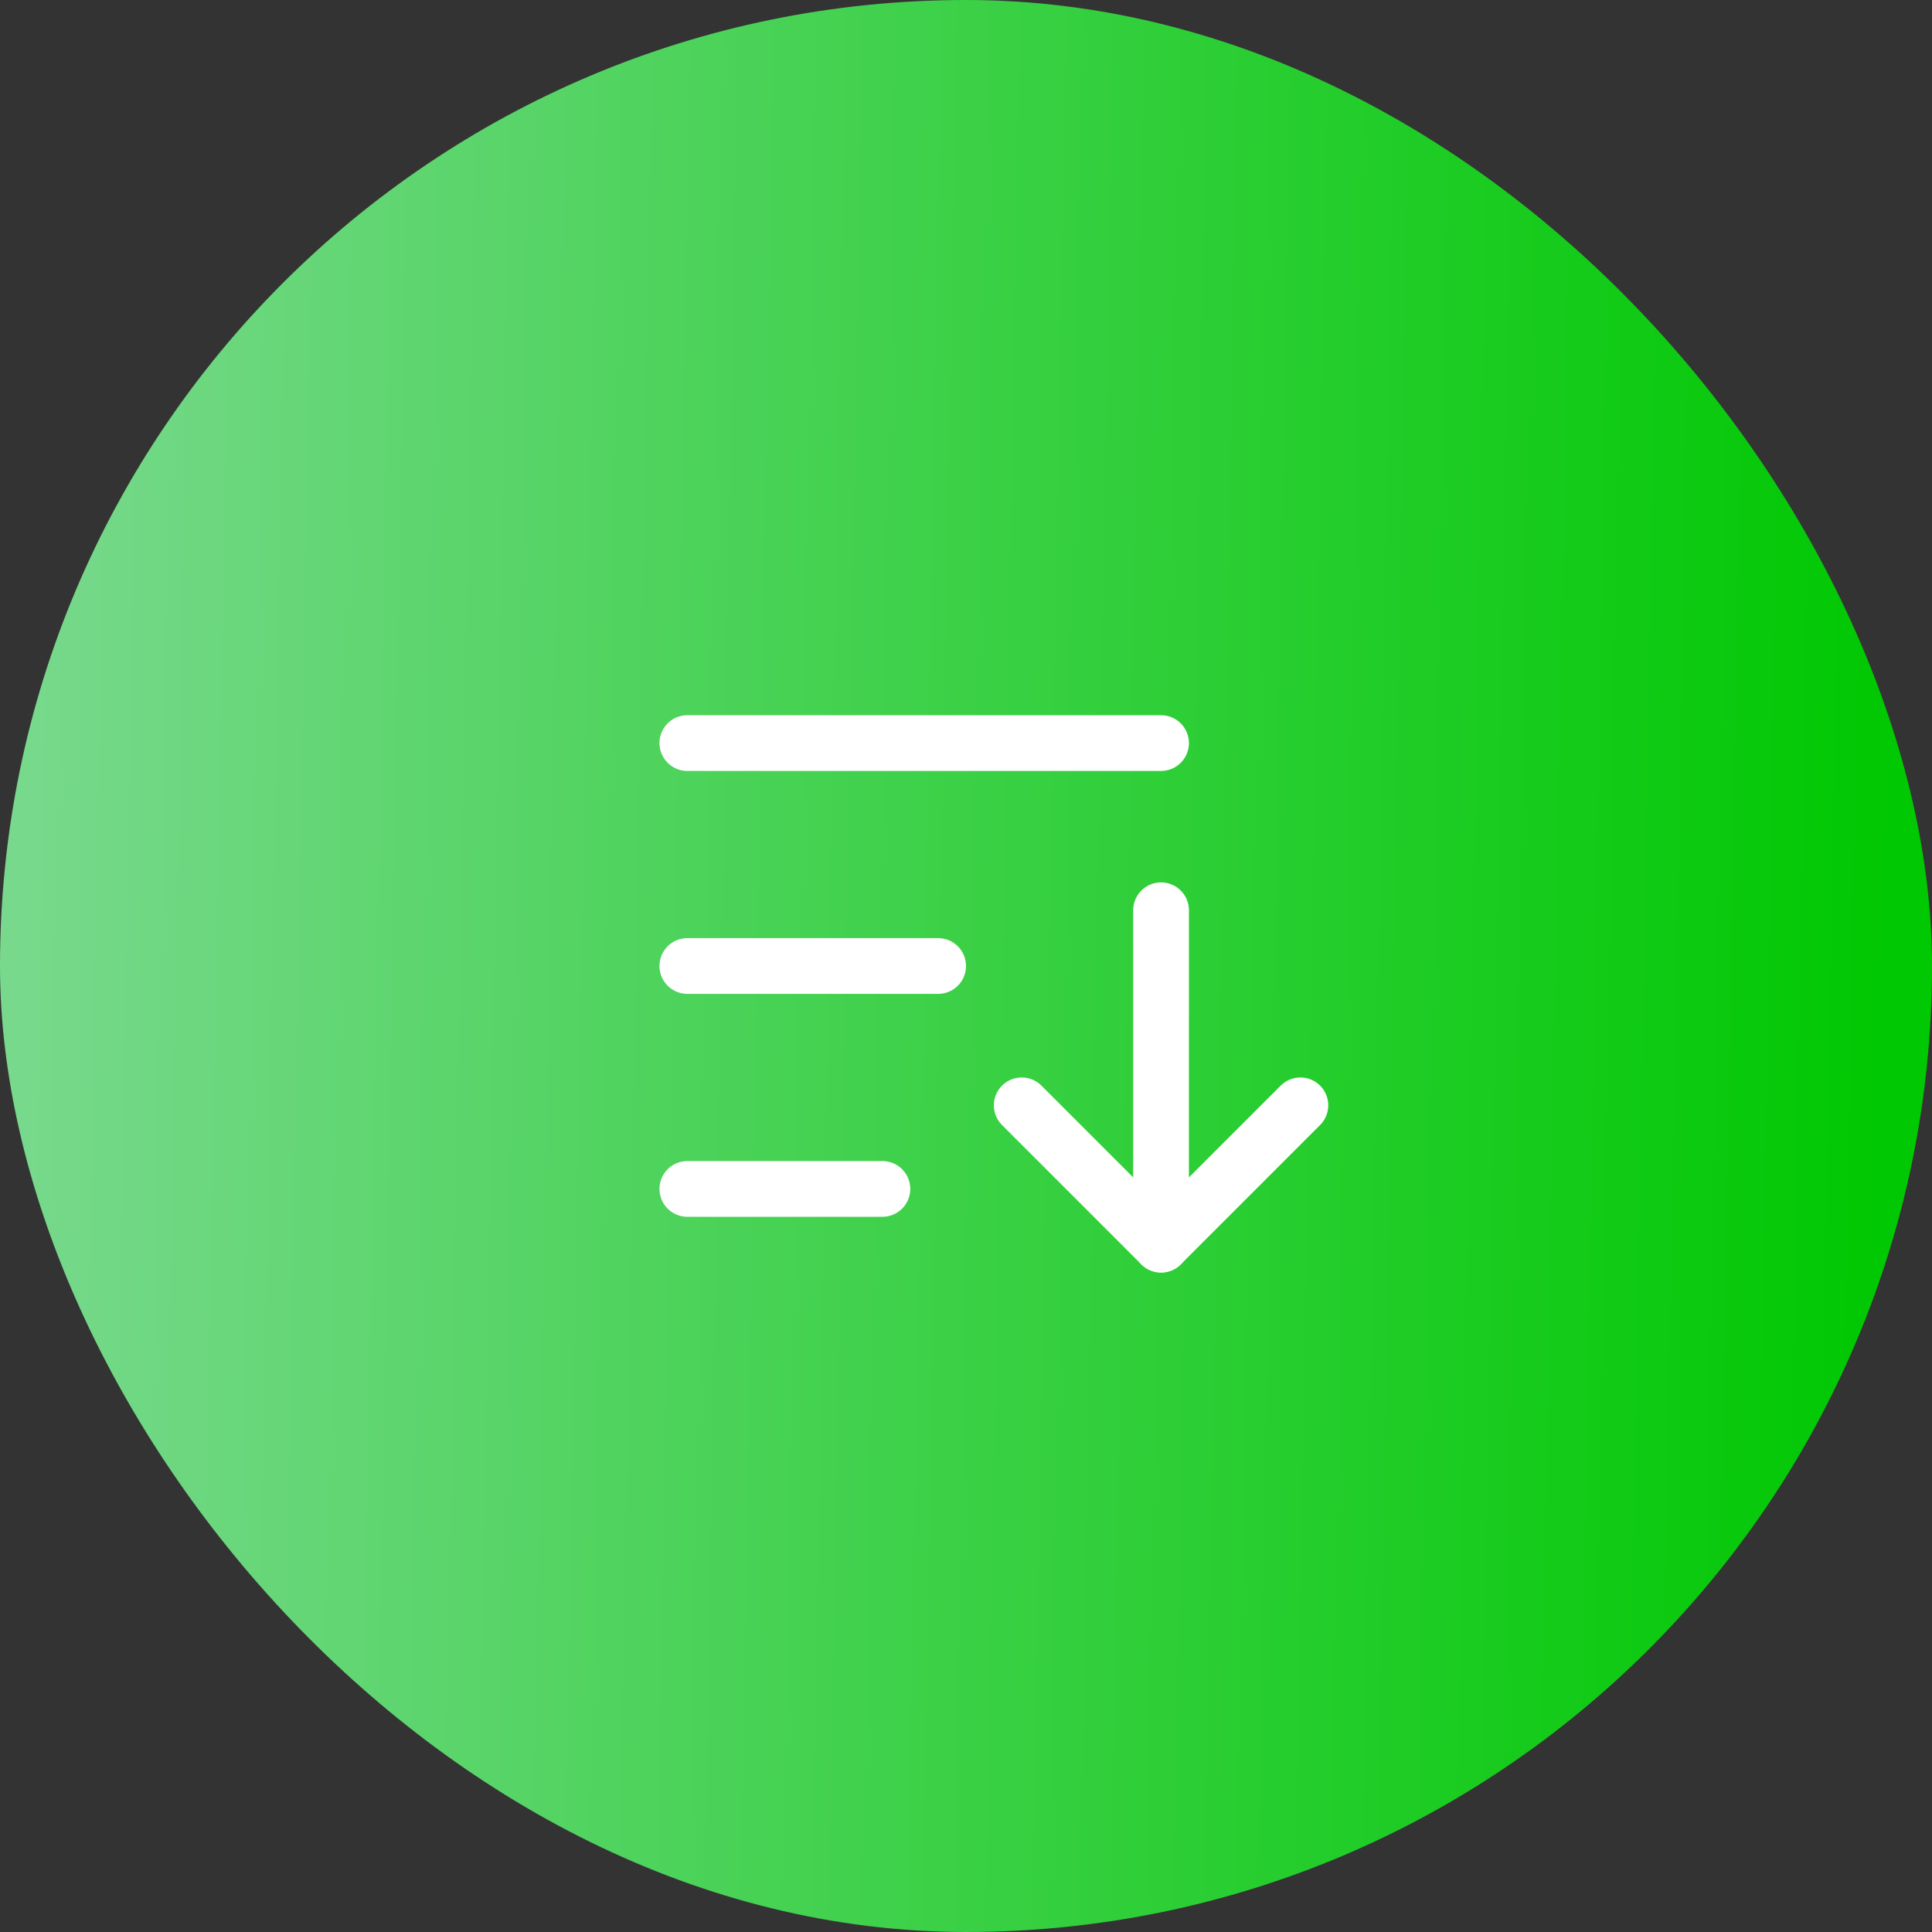 <svg width="52" height="52" viewBox="0 0 52 52" fill="none" xmlns="http://www.w3.org/2000/svg">
<rect x="0" y="0" width="52" height="52" fill="#333333" stroke="none"/>
<rect width="52" height="52" rx="26" fill="url(#paint0_linear_3688_19324)"/>
<path d="M27.5 29.75L31.25 33.5L35 29.75" stroke="white" stroke-width="1.5" stroke-linecap="round" stroke-linejoin="round"/>
<path d="M31.25 24.5V33.5" stroke="white" stroke-width="1.5" stroke-linecap="round" stroke-linejoin="round"/>
<path d="M18.5 26H25.25" stroke="white" stroke-width="1.5" stroke-linecap="round" stroke-linejoin="round"/>
<path d="M18.5 20H31.25" stroke="white" stroke-width="1.5" stroke-linecap="round" stroke-linejoin="round"/>
<path d="M18.5 32H23.75" stroke="white" stroke-width="1.5" stroke-linecap="round" stroke-linejoin="round"/>
<defs>
<linearGradient id="paint0_linear_3688_19324" x1="3.64745e-07" y1="15.889" x2="50.925" y2="16.802" gradientUnits="userSpaceOnUse">
<stop stop-color="#79D98E"/>
<stop offset="1" stop-color="#00C802"/>
</linearGradient>
</defs>
</svg>
